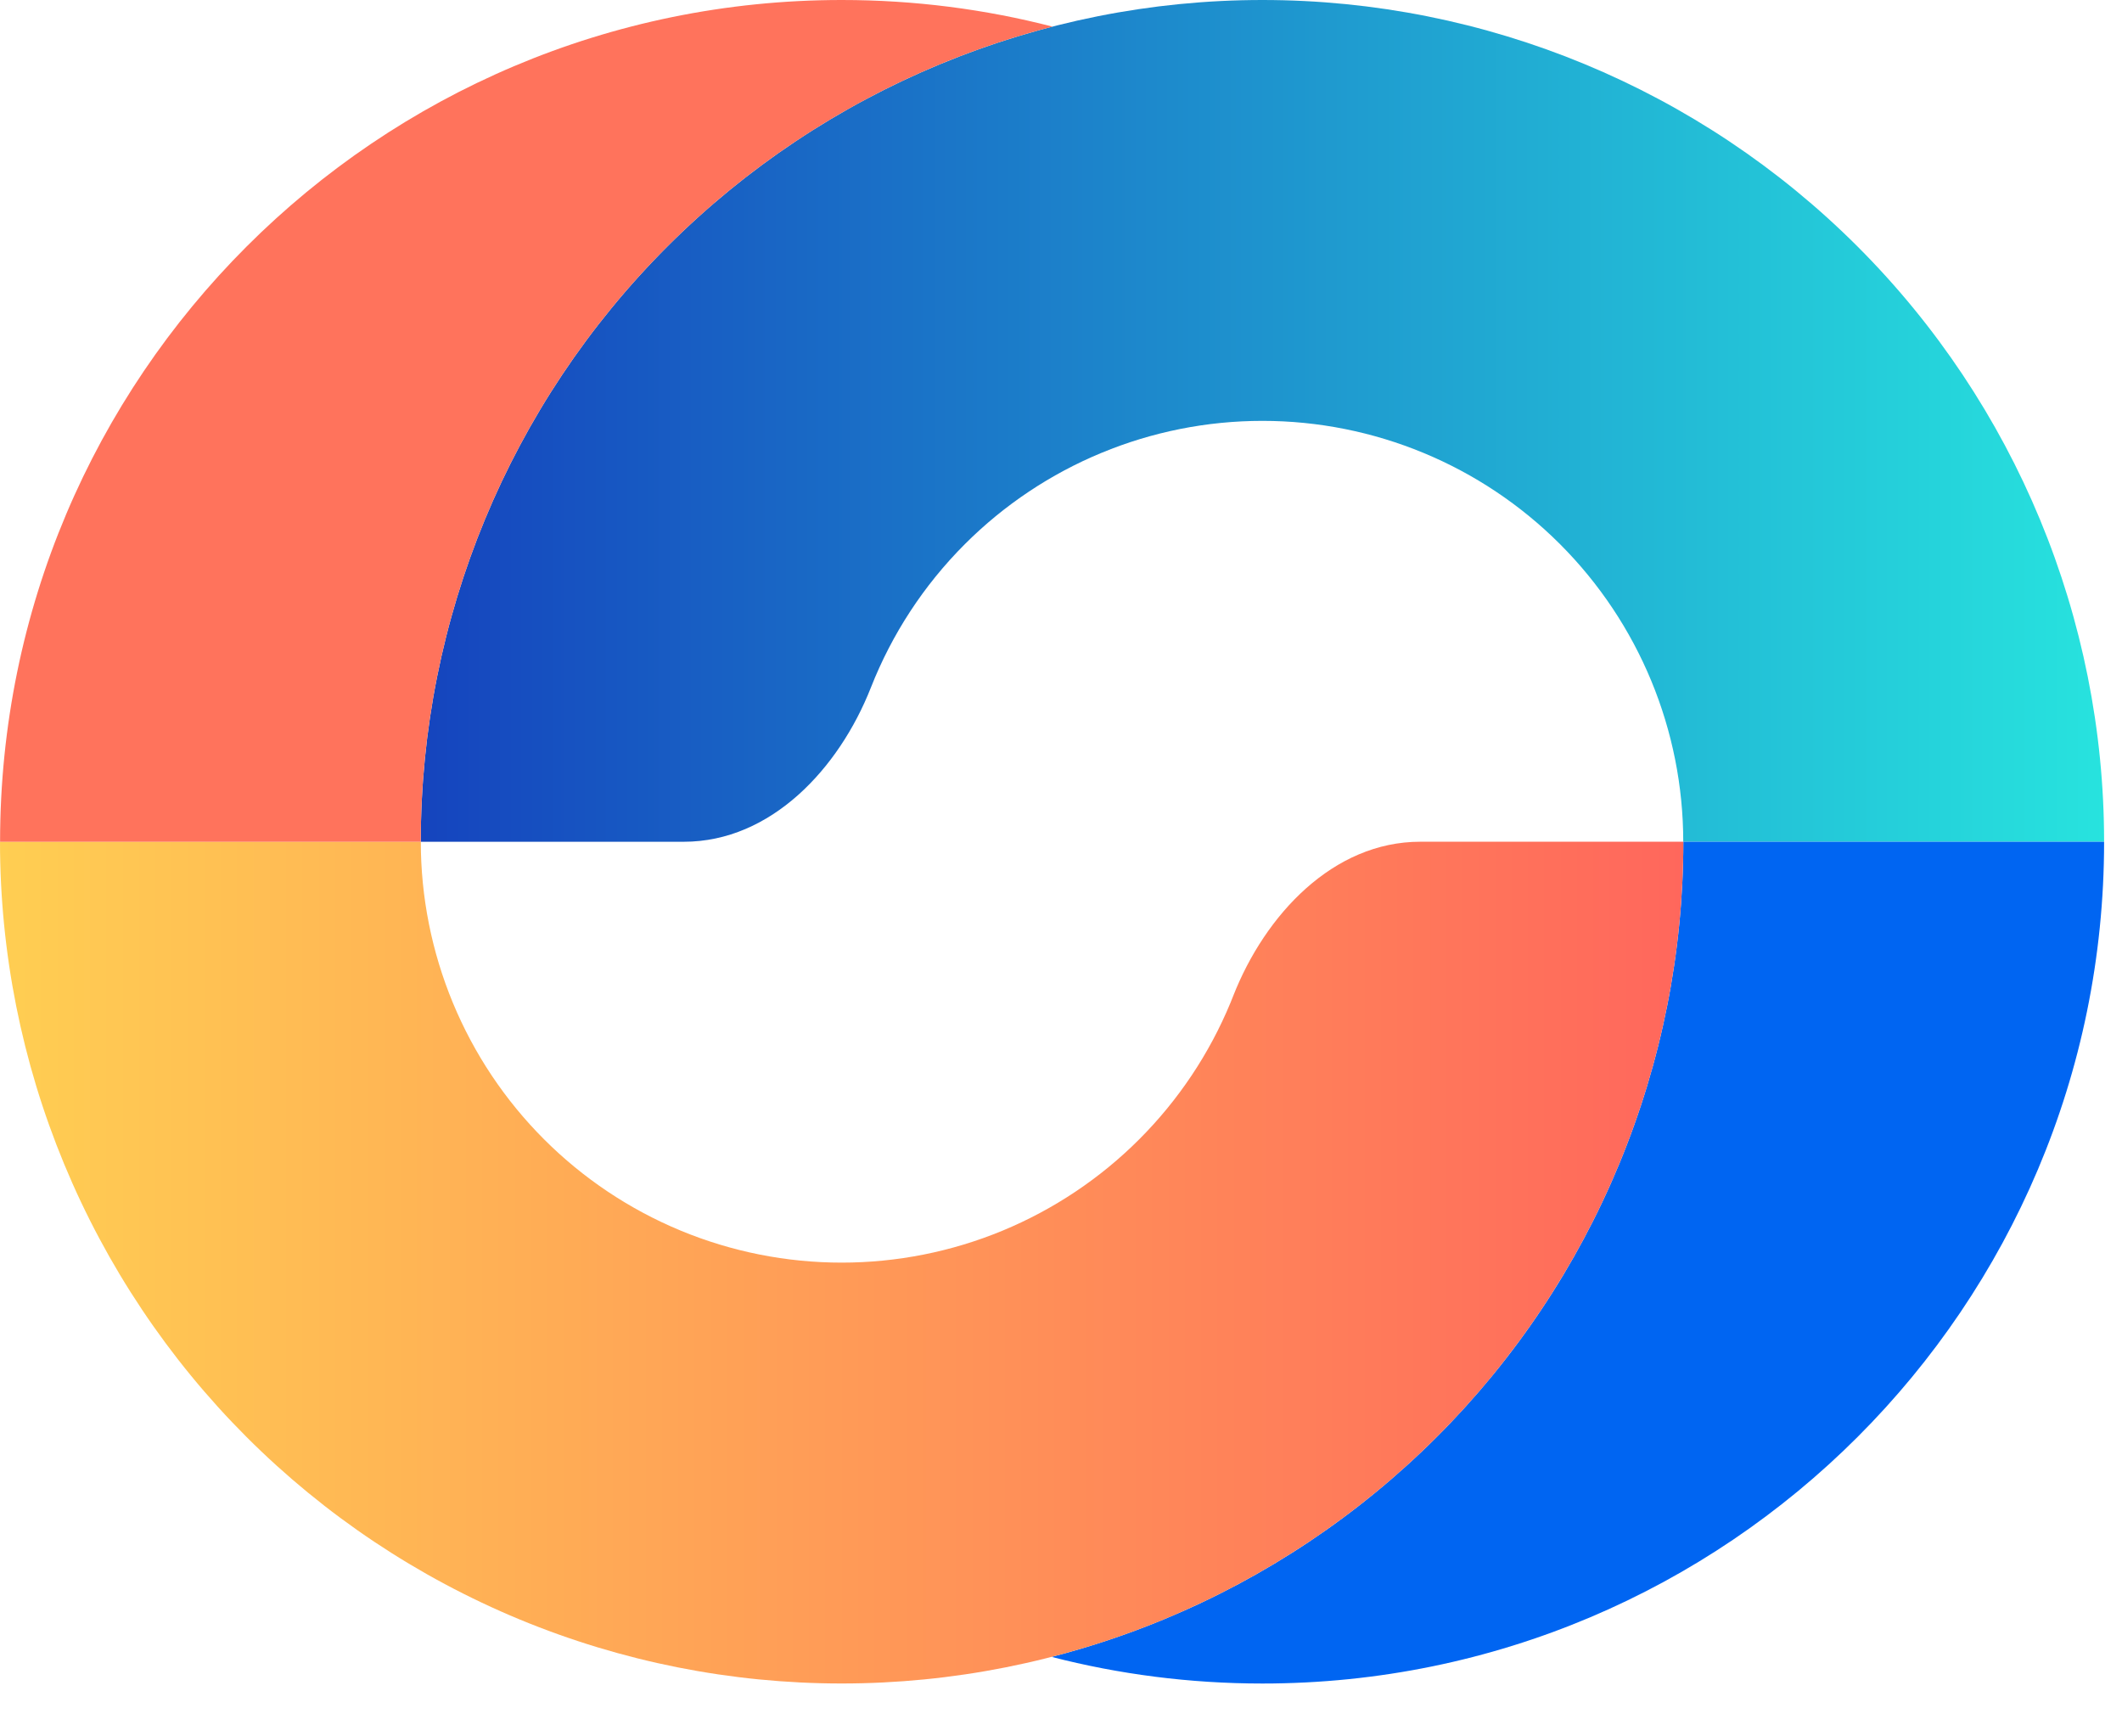 <svg width="55" height="45" viewBox="0 0 55 45" fill="none" xmlns="http://www.w3.org/2000/svg">
<g clip-path="url(#clip0_1420_12768)">
<path d="M54.536 21.815C54.536 16.029 52.237 10.48 48.146 6.389C44.055 2.298 38.507 7.58693e-07 32.721 0C26.935 -7.58691e-07 21.387 2.298 17.296 6.389C13.205 10.48 10.906 16.029 10.906 21.815H17.723C19.982 21.815 21.744 19.922 22.572 17.82C23.115 16.439 23.939 15.171 25.008 14.102C27.054 12.056 29.828 10.907 32.721 10.907C35.614 10.907 38.388 12.056 40.434 14.102C42.479 16.148 43.628 18.922 43.628 21.815H54.536Z" fill="url(#paint0_linear_1420_12768)"/>
<path d="M41.969 30.163C43.065 27.516 43.63 24.68 43.63 21.815H54.536C54.536 33.863 44.769 43.63 32.721 43.63C30.834 43.63 29.003 43.39 27.257 42.94C28.245 42.685 29.216 42.361 30.163 41.969C32.81 40.873 35.214 39.266 37.24 37.24C39.266 35.215 40.873 32.81 41.969 30.163Z" fill="#0065F2"/>
<path d="M0 21.814C-4.09827e-07 24.679 0.564 27.516 1.661 30.163C2.757 32.809 4.364 35.214 6.389 37.24C8.415 39.266 10.82 40.872 13.467 41.969C16.113 43.065 18.95 43.629 21.815 43.629C24.679 43.629 27.516 43.065 30.163 41.969C32.809 40.872 35.214 39.266 37.24 37.24C39.266 35.214 40.873 32.809 41.969 30.163C43.065 27.516 43.63 24.679 43.63 21.814H36.812C34.553 21.814 32.791 23.707 31.964 25.809C31.941 25.869 31.916 25.929 31.892 25.989C31.344 27.312 30.54 28.514 29.527 29.527C28.515 30.54 27.312 31.343 25.989 31.892C24.666 32.44 23.247 32.722 21.815 32.722C20.382 32.722 18.964 32.44 17.641 31.892C16.317 31.343 15.115 30.54 14.102 29.527C13.089 28.514 12.286 27.312 11.738 25.989C11.19 24.665 10.907 23.247 10.907 21.814H0Z" fill="url(#paint1_linear_1420_12768)"/>
<path d="M0.002 21.815C0.002 9.767 9.769 0 21.817 0C23.703 0 25.534 0.239 27.28 0.69C23.534 1.655 20.078 3.608 17.296 6.389C13.205 10.48 10.906 16.029 10.906 21.815H0.002Z" fill="#FF735C"/>
</g>
<defs>
<linearGradient id="paint0_linear_1420_12768" x1="54.536" y1="10.907" x2="10.906" y2="10.907" gradientUnits="userSpaceOnUse">
<stop stop-color="#27E3DE"/>
<stop offset="1" stop-color="#1544BE"/>
</linearGradient>
<linearGradient id="paint1_linear_1420_12768" x1="1.43033e-06" y1="32.722" x2="43.63" y2="32.722" gradientUnits="userSpaceOnUse">
<stop stop-color="#FFCE52"/>
<stop offset="1" stop-color="#FF675C"/>
</linearGradient>
<clipPath id="clip0_1420_12768">
<rect width="55" height="45" fill="white"/>
</clipPath>
</defs>
</svg>

